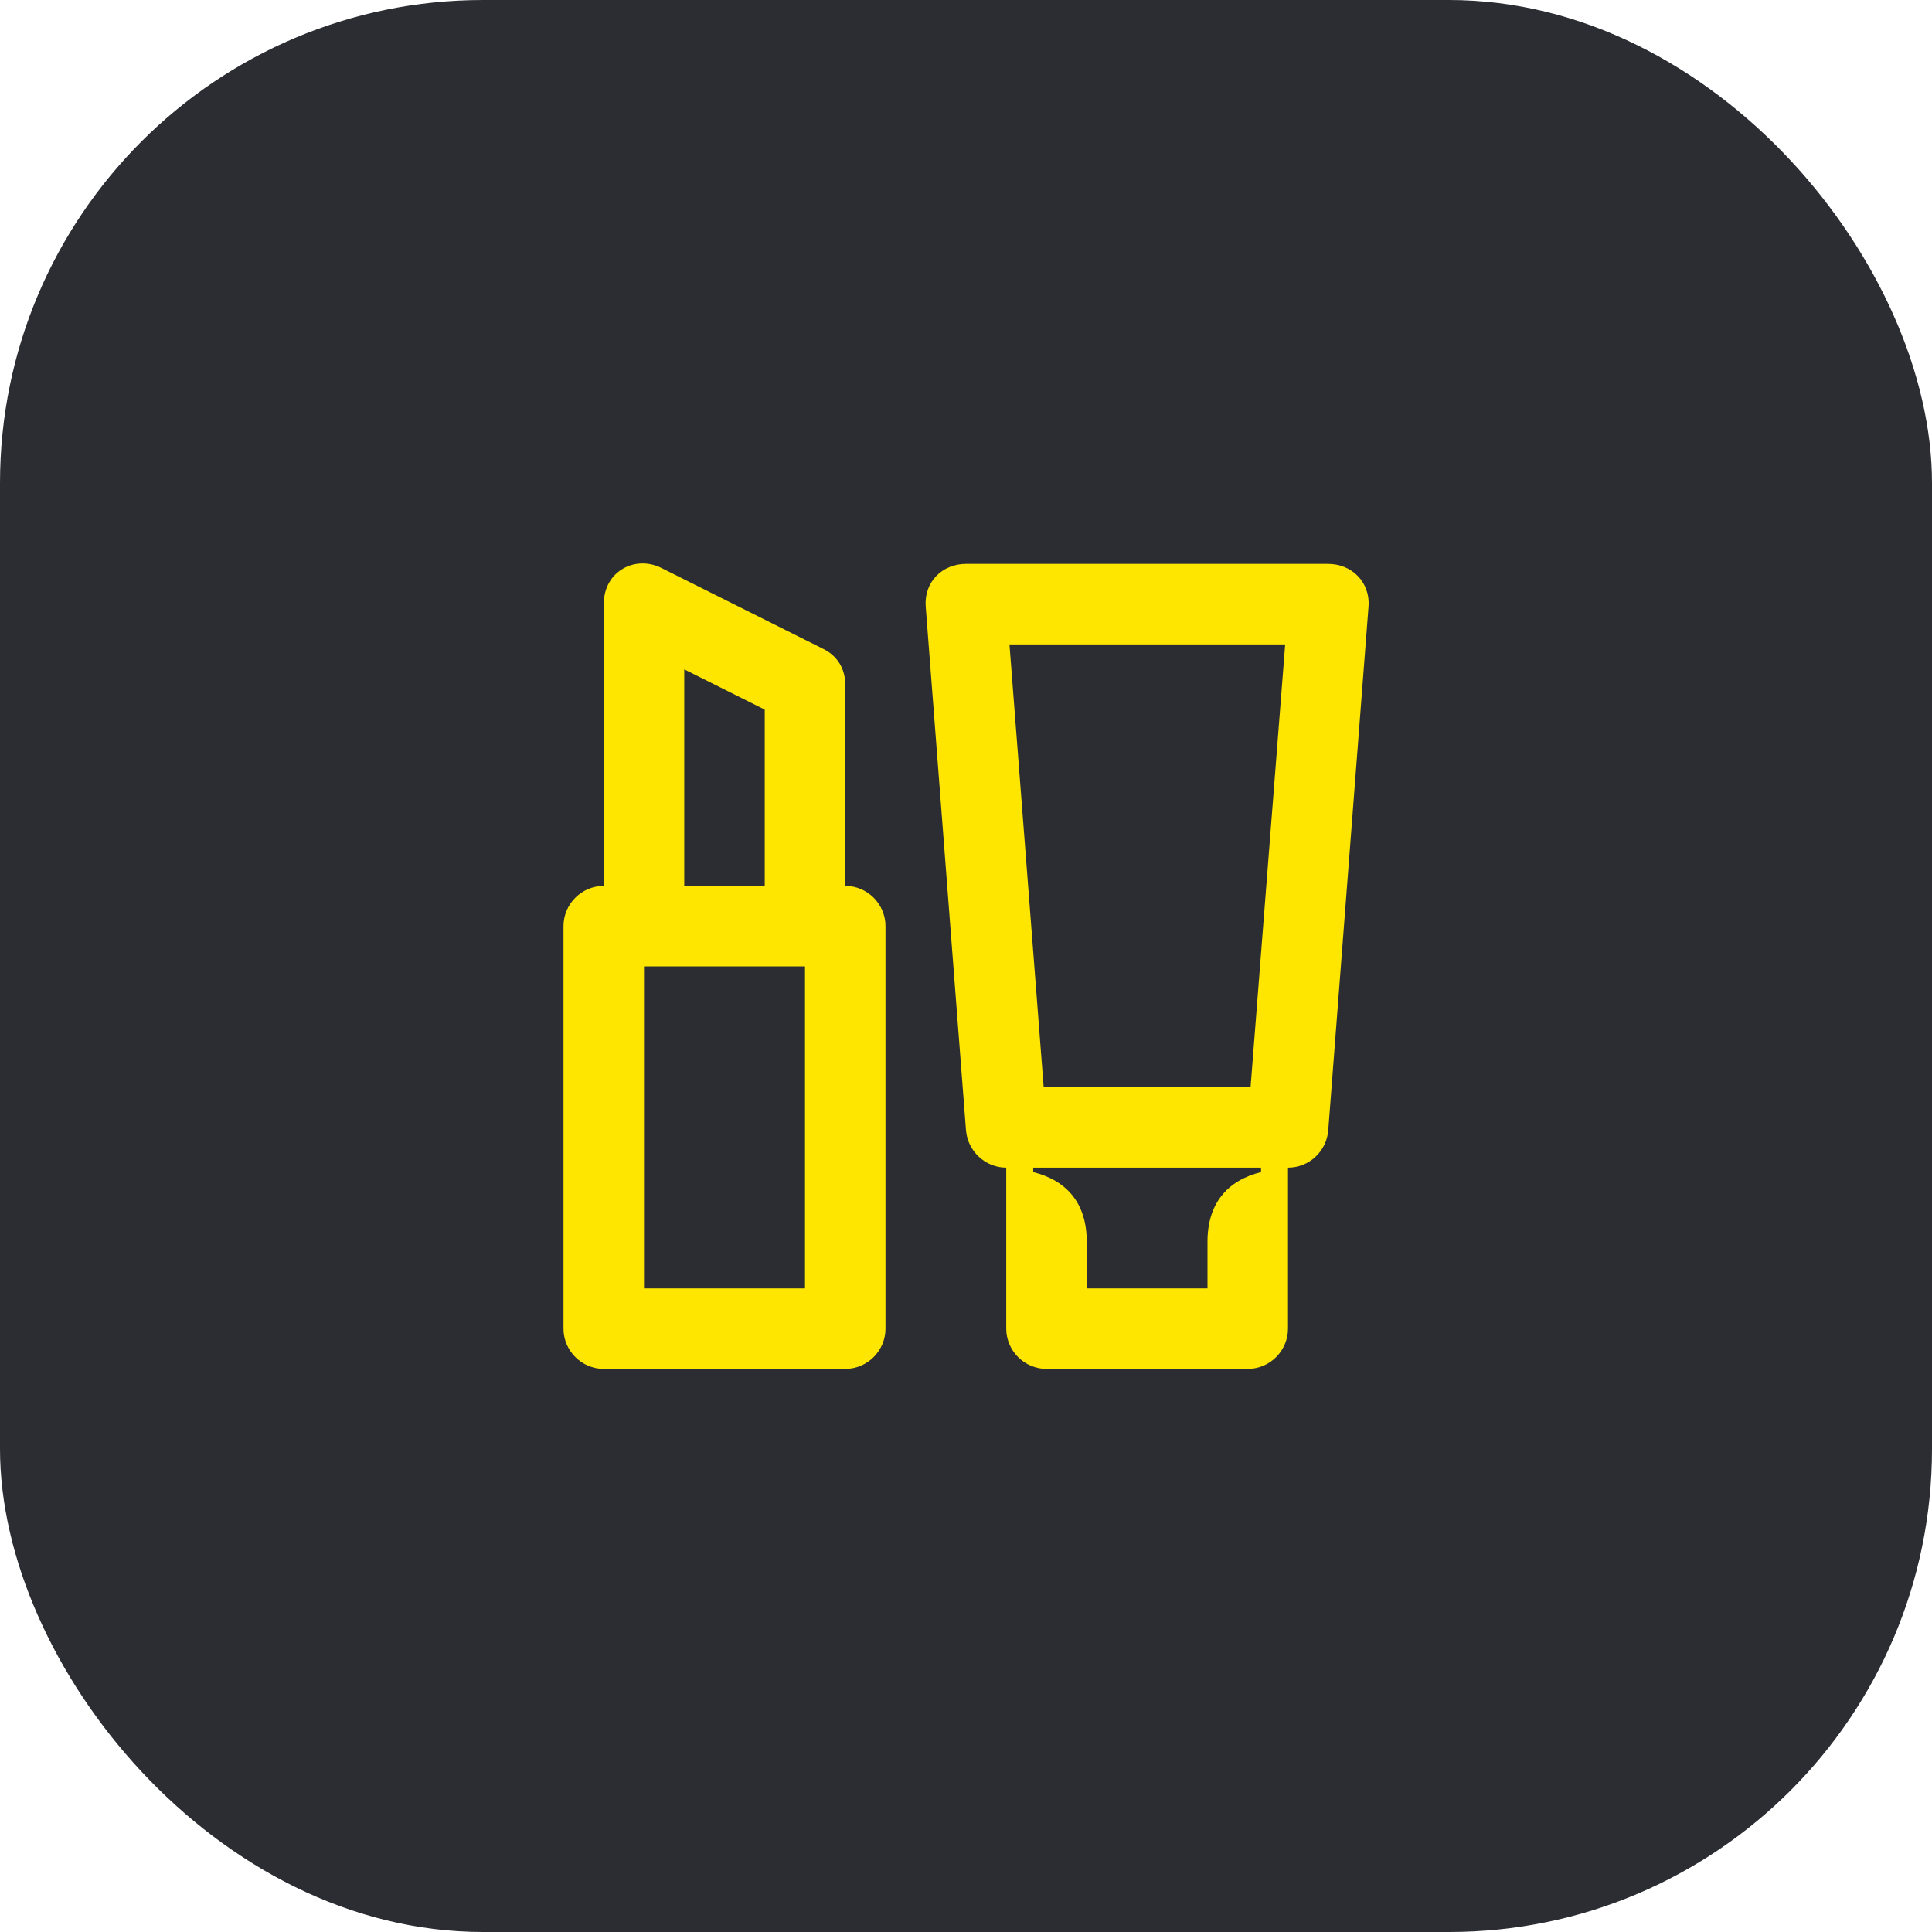 <svg width="48" height="48" viewBox="0 0 48 48" fill="none" xmlns="http://www.w3.org/2000/svg">
<rect width="48" height="48" rx="12" fill="#2B2D33"/>
<path d="M33 14.01H24C23.4 14.01 22.95 14.47 23 15.08L24 28.08C24.04 28.6 24.48 29.01 25 29.01V33.01C25 33.56 25.45 34.01 26 34.01H31C31.55 34.01 32 33.56 32 33.01V29.01C32.53 29.01 32.96 28.6 33 28.08L34 15.08C34.05 14.45 33.57 14.01 33 14.01ZM31.93 16.01L31.07 27.01H25.93L25.08 16.01H31.93ZM31.33 29.12C30.49 29.33 30 29.9 30 30.85V32.01H27V30.85C27 29.9 26.51 29.33 25.67 29.12V29.01H31.33V29.12Z" fill="#FEE600"/>
<path d="M21 22.01V17.01C21 16.61 20.8 16.29 20.45 16.12L16.45 14.12C15.8 13.78 15 14.18 15 15.01V22.01C14.45 22.01 14 22.46 14 23.01V33.01C14 33.56 14.45 34.01 15 34.01H21C21.55 34.01 22 33.56 22 33.01V23.01C22 22.46 21.55 22.01 21 22.01ZM17 16.63L19 17.63V22.01H17V16.63ZM20 32.01H16V24.01H20V32.01Z" fill="#FEE600"/>
</svg>
